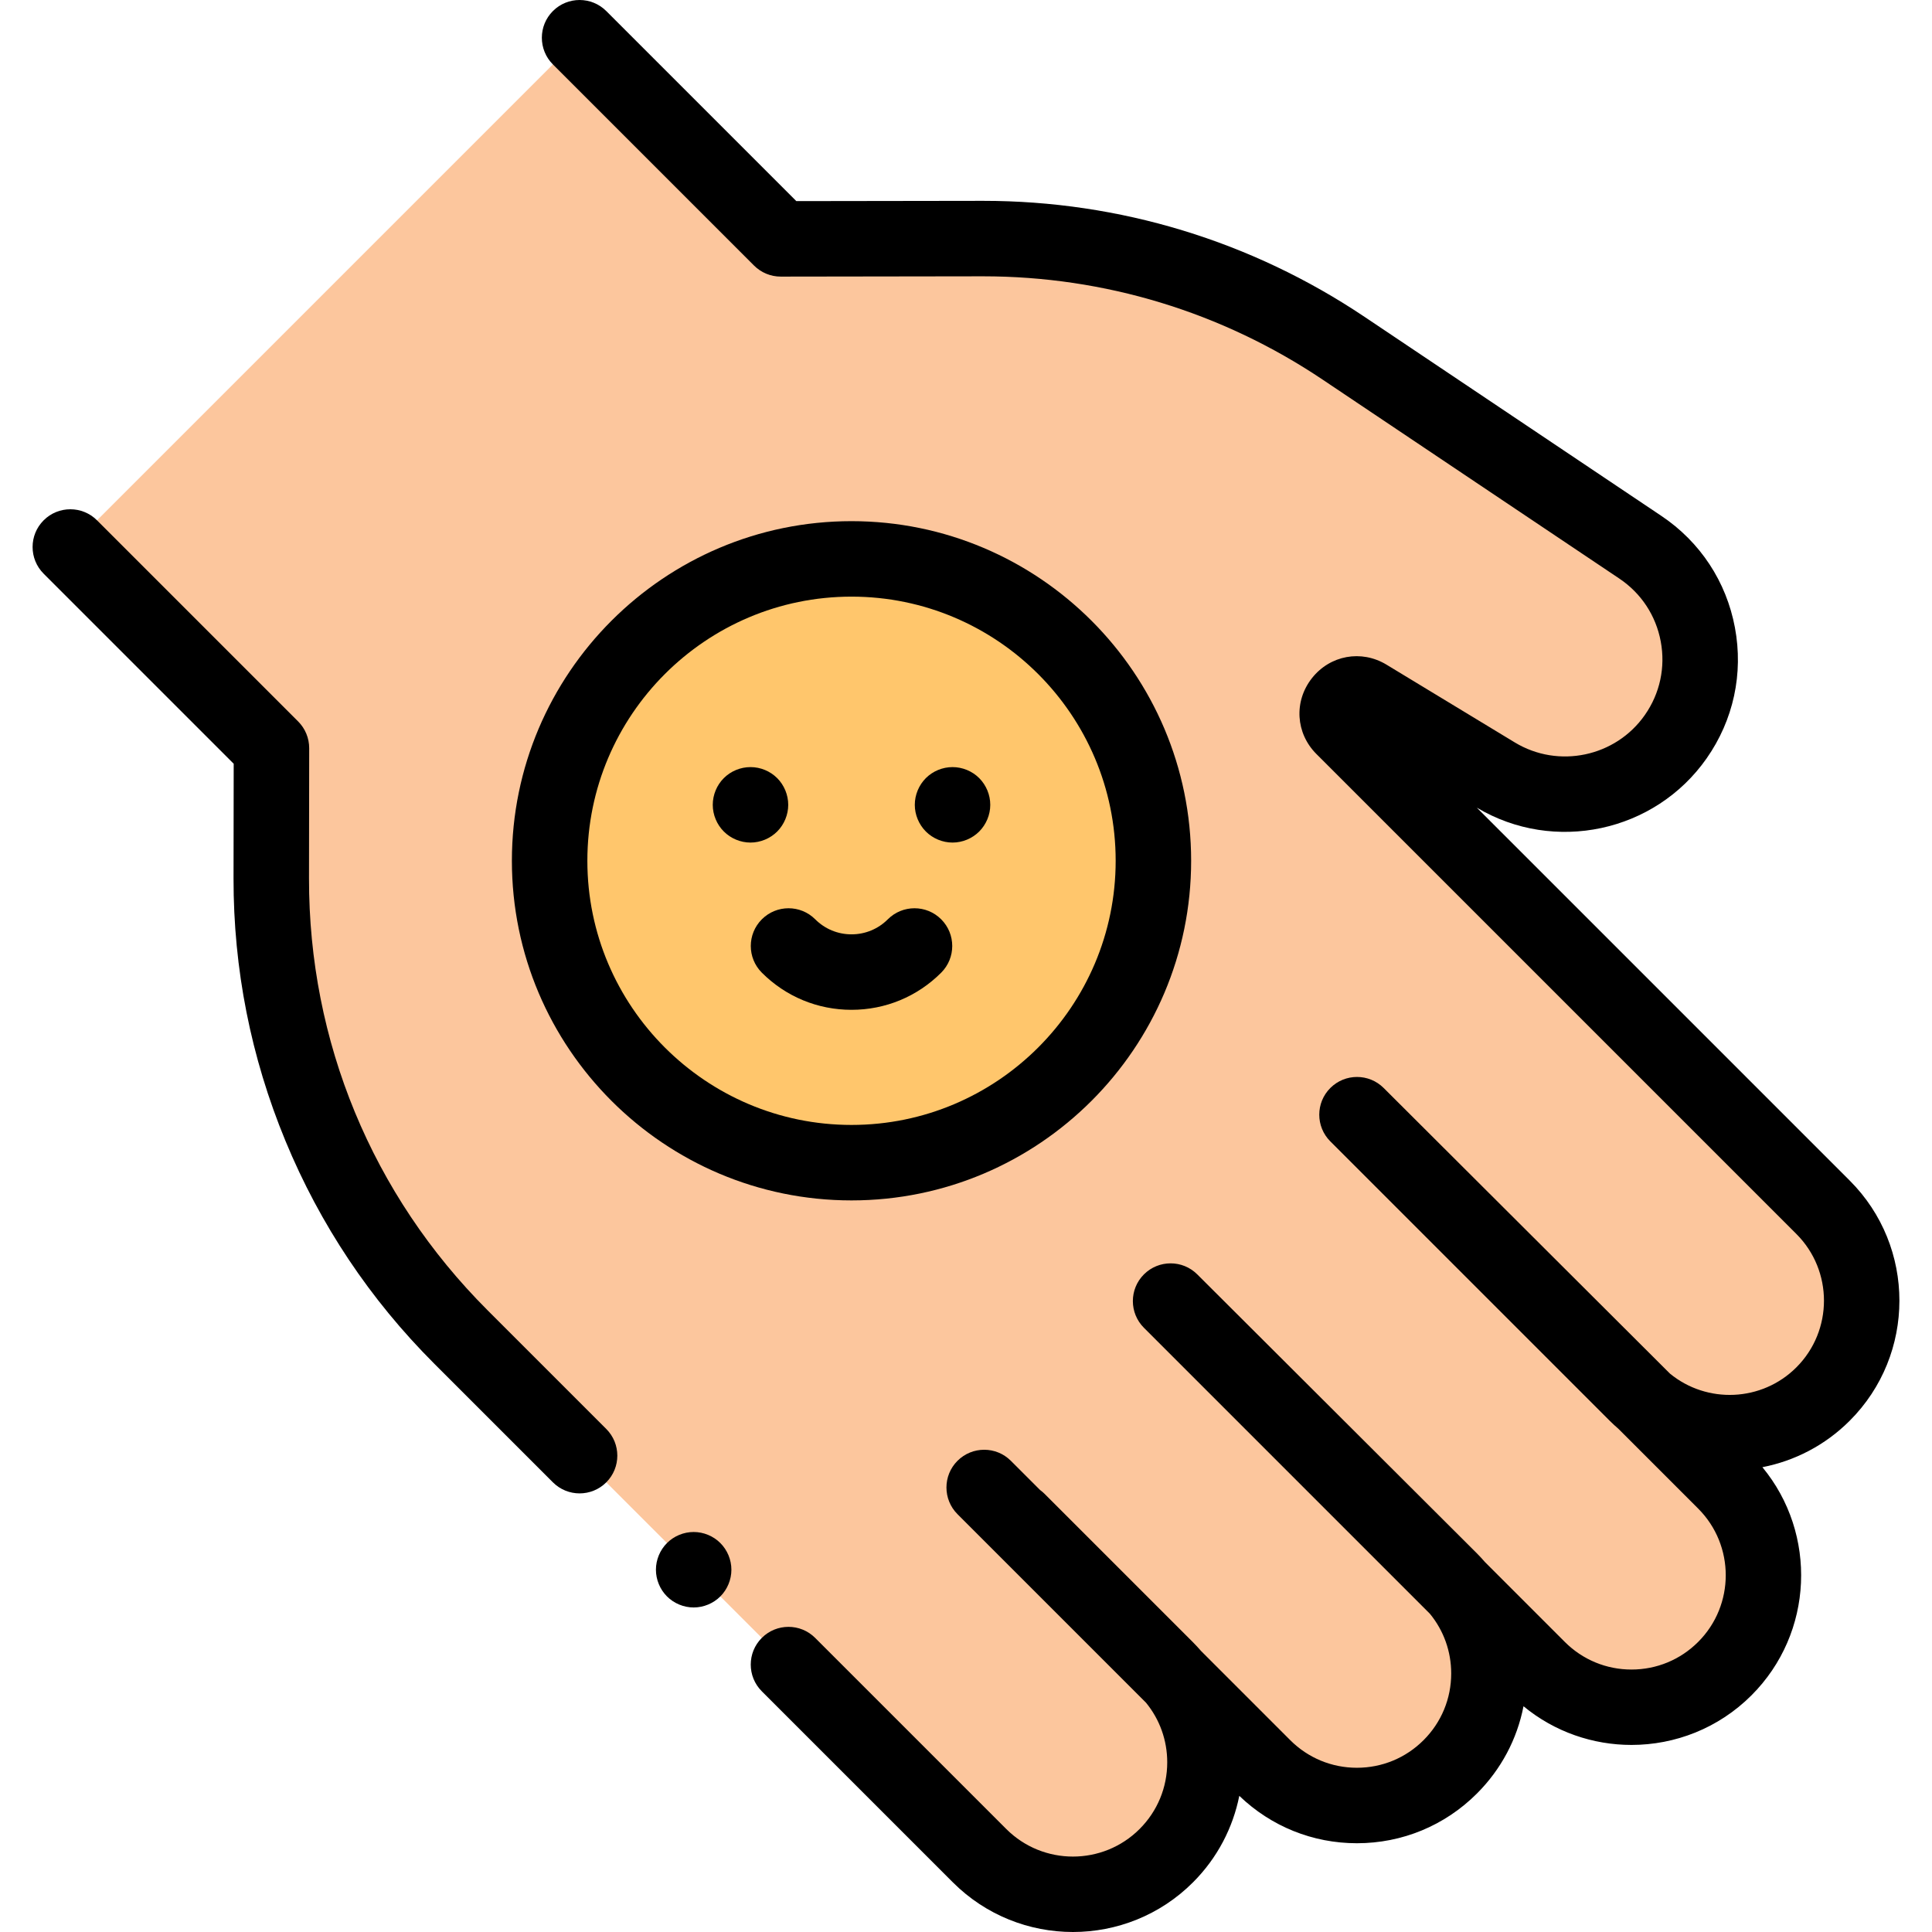 <?xml version="1.0" encoding="iso-8859-1"?>
<!-- Generator: Adobe Illustrator 19.0.0, SVG Export Plug-In . SVG Version: 6.00 Build 0)  -->
<svg version="1.1" id="Capa_1" xmlns="http://www.w3.org/2000/svg" xmlns:xlink="http://www.w3.org/1999/xlink" x="0px" y="0px"
	 viewBox="0 0 512 512" style="enable-background:new 0 0 512 512;" xml:space="preserve">
<path style="fill:#FCC69D;" d="M71.938,198.262l-0.049,34.528c-0.065,45.558,18.004,89.269,50.218,121.483l45.605,45.605l0,0
	l91.894,91.894c13.665,13.665,35.819,13.665,49.485,0l0,0c13.082-13.082,13.606-33.924,1.64-47.67l23.491,23.49
	c12.506,12.506,32.562,14.529,46.579,3.743c16.449-12.657,18.147-35.883,5.182-50.778l21.062,21.062
	c12.462,12.463,34.235,14.039,47.737,2.71c15.952-13.385,16.728-37.215,2.326-51.615l-21.641-21.641
	c14.895,12.966,38.121,11.267,50.778-5.181c10.785-14.017,8.762-34.073-3.743-46.579L355.917,192.729
	c-4.306-4.306,1.107-11.206,6.314-8.049l33.253,20.159c16.182,9.809,37.552,6.001,48.489-9.441
	c11.632-16.423,7.429-39.182-9.263-50.375l-78.654-52.743c-28.314-18.987-61.646-29.102-95.736-29.053l-53.422,0.076L153.597,10
	L18.637,144.961L71.938,198.262z"/>
<circle style="fill:#FFC66C;" cx="225.66" cy="228.119" r="80.003"/>
<path d="M129.179,347.201c-30.557-30.556-47.351-71.184-47.29-114.398l0.049-34.527c0.004-2.657-1.05-5.207-2.929-7.085
	l-53.3-53.301c-3.905-3.905-10.237-3.905-14.144,0c-3.905,3.905-3.905,10.237,0,14.144l50.366,50.366l-0.043,30.377
	c-0.034,23.995,4.596,47.405,13.763,69.581c9.167,22.175,22.418,42.022,39.385,58.988l31.49,31.49
	c1.953,1.953,4.512,2.929,7.071,2.929s5.119-0.976,7.071-2.929c3.905-3.905,3.905-10.237,0-14.144L129.179,347.201z"/>
<path d="M183.828,405.996c-2.63,0-5.21,1.06-7.07,2.93c-1.86,1.86-2.93,4.43-2.93,7.07c0,2.63,1.07,5.21,2.93,7.07
	c1.86,1.86,4.44,2.93,7.07,2.93c2.63,0,5.21-1.07,7.07-2.93c1.86-1.86,2.93-4.44,2.93-7.07c0-2.64-1.07-5.21-2.93-7.07
	C189.039,407.056,186.458,405.996,183.828,405.996z"/>
<path d="M490.208,312.877l-98.844-98.843c20.505,12.225,47.201,6.523,60.914-13.062c7.111-10.155,9.774-22.461,7.498-34.647
	c-2.276-12.188-9.2-22.702-19.498-29.607l-78.653-52.745c-30.002-20.119-64.938-30.747-101.055-30.747c-0.086,0-0.178,0-0.264,0
	l-49.272,0.07L160.668,2.929c-3.905-3.905-10.237-3.905-14.144,0c-3.905,3.905-3.905,10.237,0,14.144l53.301,53.3
	c1.875,1.876,4.419,2.929,7.071,2.929c0.004,0,0.009,0,0.014,0l53.422-0.076c0.079,0,0.156,0,0.235,0
	c32.134,0,63.223,9.458,89.917,27.358l78.654,52.743c5.796,3.887,9.694,9.806,10.975,16.668c1.281,6.861-0.218,13.788-4.221,19.505
	c-7.757,11.079-22.894,14.265-34.457,7.253l-33.998-20.61c-6.656-4.035-14.977-2.52-19.782,3.605
	c-4.805,6.125-4.297,14.567,1.208,20.073l127.198,127.198c9.744,9.743,9.744,25.598,0,35.341c-9.152,9.152-23.694,9.706-33.5,1.667
	l-75.87-75.695c-3.905-3.904-10.237-3.904-14.144,0c-3.905,3.905-3.905,10.237,0,14.144l74.029,74.029
	c0.752,0.752,1.53,1.459,2.321,2.146l21.134,21.134c9.744,9.743,9.744,25.598,0,35.341c-4.72,4.72-10.995,7.319-17.671,7.319
	s-12.951-2.599-17.671-7.319l-21.12-21.12c-0.694-0.797-1.407-1.581-2.161-2.335l-74.116-73.941c-3.905-3.905-10.237-3.905-14.144,0
	c-3.905,3.905-3.905,10.237,0,14.144l75.799,75.799c3.651,4.451,5.636,9.979,5.636,15.813c0,6.675-2.6,12.951-7.32,17.671
	c-4.72,4.72-10.995,7.319-17.671,7.319s-12.951-2.6-17.671-7.32l-23.619-23.619c-0.687-0.79-1.395-1.569-2.147-2.321l-39.373-39.373
	c-0.36-0.36-0.746-0.675-1.144-0.969l-7.747-7.746c-3.905-3.905-10.237-3.905-14.144,0c-3.905,3.905-3.905,10.237,0,14.143
	l49.943,49.943c3.652,4.452,5.638,9.981,5.638,15.816c0,6.675-2.599,12.951-7.319,17.671c-9.744,9.745-25.599,9.744-35.341,0
	l-50.641-50.641c-3.905-3.905-10.237-3.905-14.144,0c-3.905,3.905-3.905,10.237,0,14.144l50.641,50.641
	C261.298,507.615,272.82,512,284.341,512c11.521,0,23.043-4.385,31.814-13.157c6.503-6.503,10.589-14.521,12.271-22.927
	c8.421,8.1,19.448,12.562,31.165,12.562c12.017,0,23.316-4.68,31.813-13.178c6.412-6.412,10.647-14.419,12.341-23.126
	c8.277,6.831,18.443,10.252,28.61,10.252c11.521,0,23.043-4.385,31.814-13.157c16.519-16.519,17.477-42.79,2.885-60.447
	c8.486-1.654,16.585-5.758,23.145-12.318C507.75,358.962,507.75,330.419,490.208,312.877z"/>
<path d="M198.889,223.289c2.63,0,5.21-1.07,7.07-2.93c1.86-1.86,2.93-4.44,2.93-7.07c0-2.64-1.07-5.22-2.93-7.08
	c-1.86-1.86-4.43-2.92-7.07-2.92c-2.63,0-5.21,1.06-7.07,2.92s-2.93,4.44-2.93,7.08c0,2.63,1.07,5.21,2.93,7.07
	C193.679,222.219,196.259,223.289,198.889,223.289z"/>
<path d="M252.431,223.289c2.63,0,5.21-1.07,7.07-2.93c1.86-1.87,2.93-4.44,2.93-7.07c0-2.64-1.07-5.21-2.93-7.08
	c-1.86-1.86-4.44-2.92-7.07-2.92s-5.21,1.06-7.07,2.92c-1.86,1.87-2.93,4.44-2.93,7.08c0,2.63,1.07,5.2,2.93,7.07
	C247.221,222.219,249.801,223.289,252.431,223.289z"/>
<path d="M201.897,257.769c6.347,6.348,14.787,9.843,23.764,9.843s17.417-3.496,23.764-9.843c3.905-3.905,3.905-10.237,0-14.143
	c-3.905-3.905-10.237-3.905-14.143,0c-2.569,2.57-5.986,3.985-9.62,3.985s-7.051-1.415-9.62-3.985
	c-3.905-3.906-10.237-3.904-14.143,0C197.992,247.532,197.991,253.863,201.897,257.769z"/>
<path d="M225.66,318.121c49.628,0,90.004-40.376,90.004-90.004s-40.376-90.004-90.004-90.004s-90.004,40.376-90.004,90.004
	S176.032,318.121,225.66,318.121z M225.66,158.114c38.6,0,70.003,31.403,70.003,70.003S264.26,298.12,225.66,298.12
	s-70.003-31.403-70.003-70.003S187.06,158.114,225.66,158.114z"/>
<g>
</g>
<g>
</g>
<g>
</g>
<g>
</g>
<g>
</g>
<g>
</g>
<g>
</g>
<g>
</g>
<g>
</g>
<g>
</g>
<g>
</g>
<g>
</g>
<g>
</g>
<g>
</g>
<g>
</g>
</svg>
